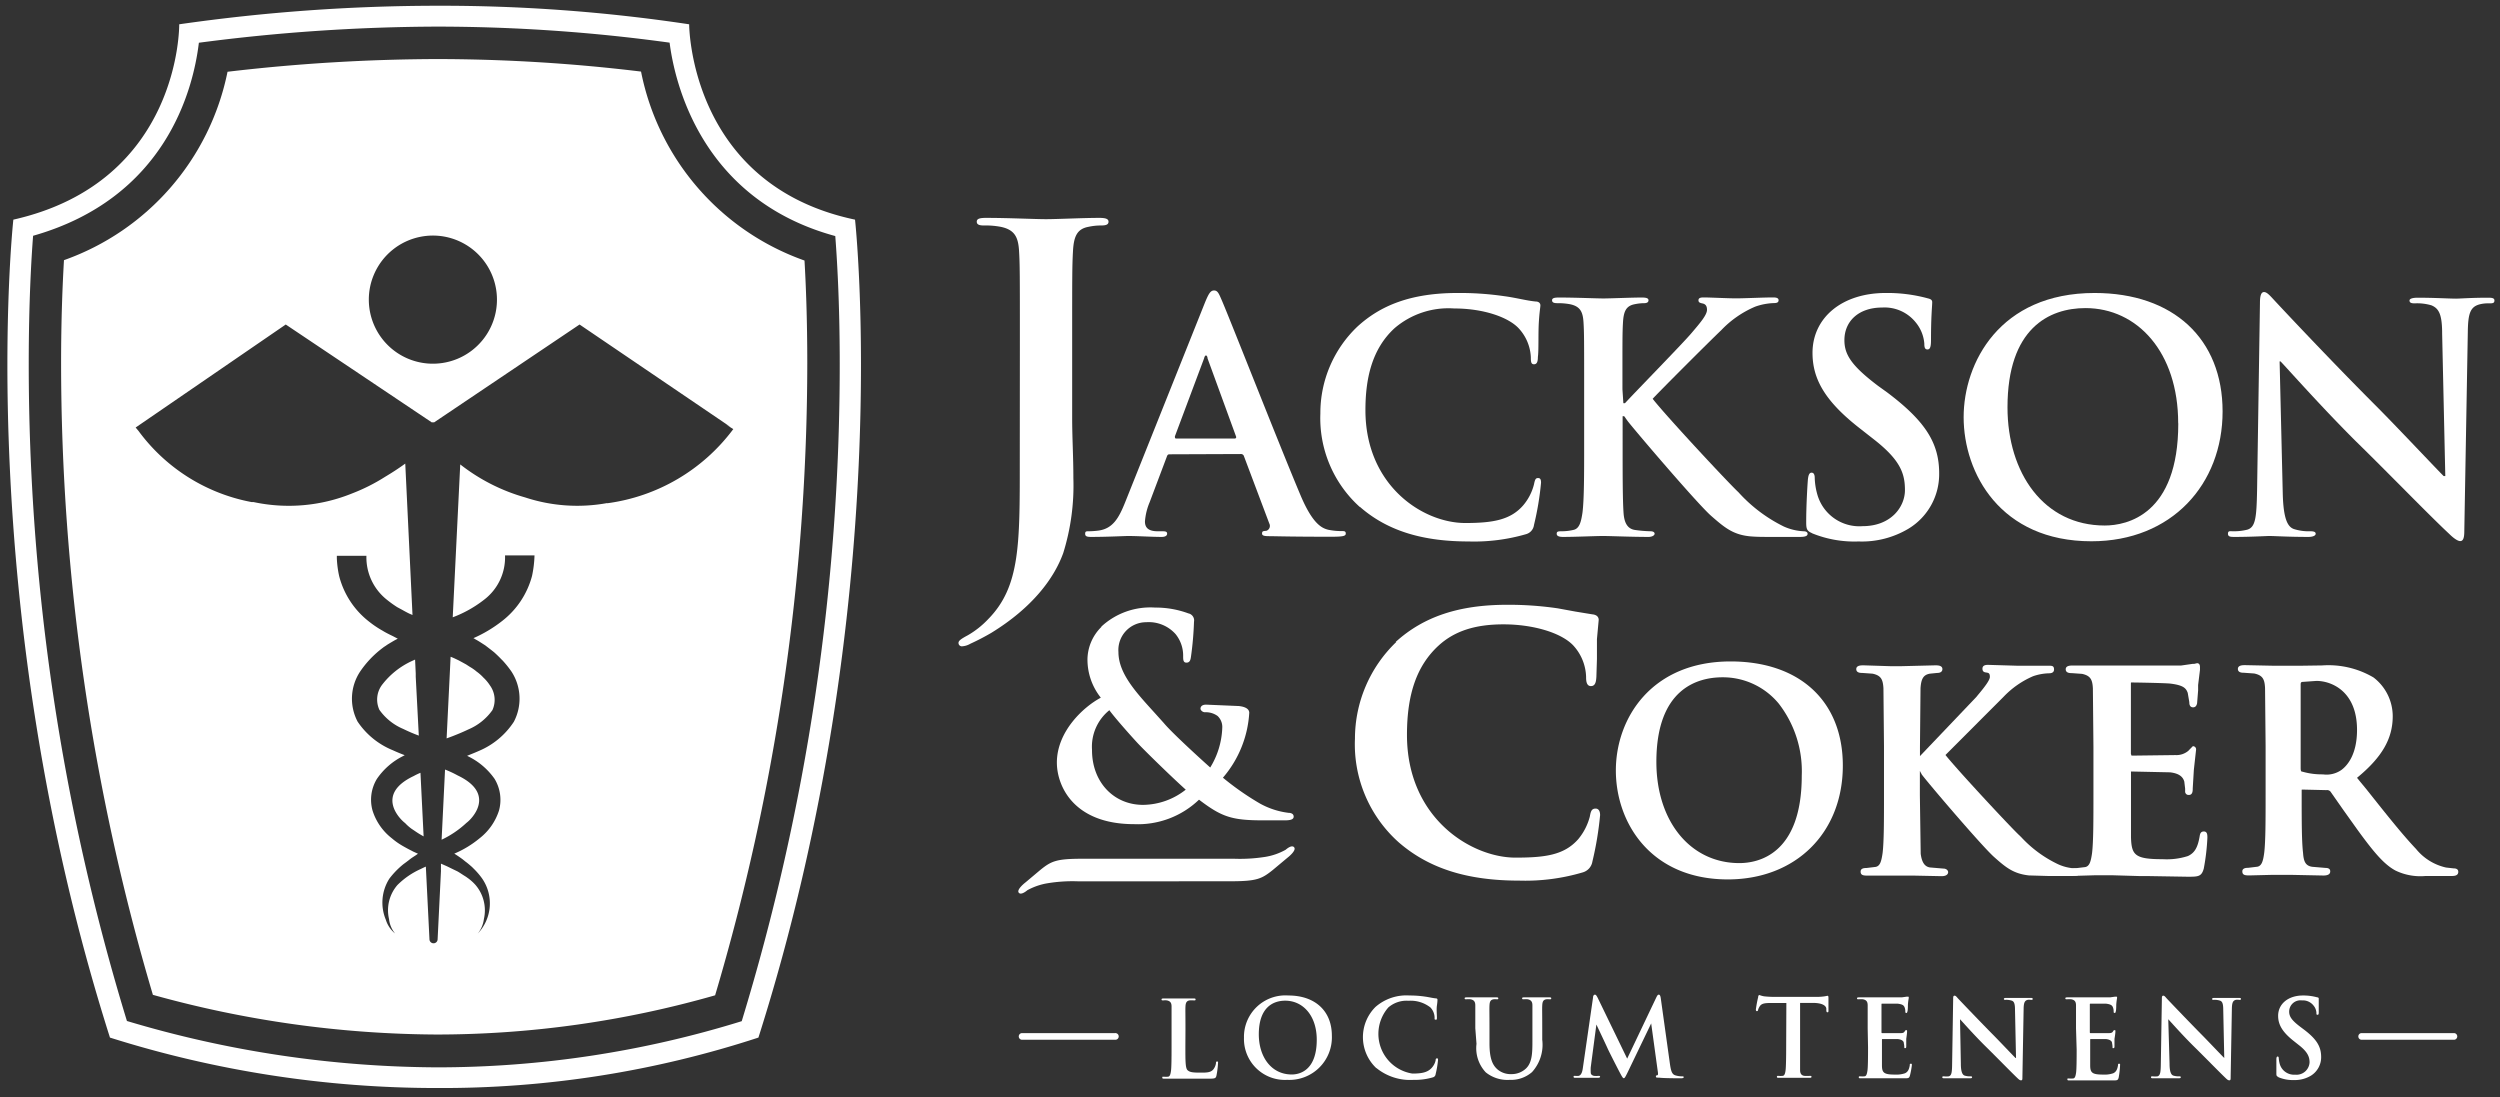 <svg id="Layer_1" data-name="Layer 1" xmlns="http://www.w3.org/2000/svg" viewBox="0 0 269.64 118.35" fill="#ffffff"><rect x="0" y="0" width="269.64" height="118.35" fill="#333333" stroke="none"/><defs></defs><title>JCLT-LogoHorBlue</title><path class="cls-1" d="M120.24,112.14H110.18a.36.36,0,0,1,0-.71h10.06a.36.36,0,1,1,0,.71"/><path class="cls-1" d="M264.73,112.14H254.66a.36.36,0,0,1,0-.71h10.07a.36.36,0,0,1,0,.71"/><path class="cls-1" d="M110,36.71c0-6.92,0-8.2-.09-9.66s-.46-2.28-2-2.59a8.71,8.71,0,0,0-1.78-.14c-.5,0-.78-.09-.78-.41s.32-.41,1-.41c2.41,0,5.28.14,6.47.14s4-.14,5.74-.14c.64,0,1,.09,1,.41s-.28.41-.82.41a6.18,6.18,0,0,0-1.32.14c-1.23.22-1.6,1-1.69,2.59s-.09,2.74-.09,9.66v8.43c0,2,.13,4.15.13,6.43a24.5,24.5,0,0,1-1.09,8.07c-1,2.78-3.37,5.92-7.75,8.61a25,25,0,0,1-2.27,1.18,2,2,0,0,1-.92.28.36.36,0,0,1-.36-.37c0-.22.23-.41,1-.82a9.59,9.59,0,0,0,2.19-1.73c3.46-3.51,3.42-8.07,3.42-17Z"/><path class="cls-1" d="M126.15,49c-.18,0-.24.07-.31.28L124,54.16a6.61,6.61,0,0,0-.51,2.08c0,.62.31,1.06,1.37,1.06h.51c.41,0,.51.07.51.27s-.2.34-.58.34c-1.09,0-2.56-.1-3.62-.1-.38,0-2.26.1-4,.1-.44,0-.64-.06-.64-.34s.13-.27.41-.27a8.81,8.81,0,0,0,1-.07c1.58-.2,2.23-1.37,2.91-3.07l8.58-21.47c.41-1,.61-1.36,1-1.36s.51.3.85,1.09c.82,1.88,6.29,15.82,8.48,21,1.3,3.08,2.29,3.55,3,3.72a7.05,7.05,0,0,0,1.44.14c.27,0,.44,0,.44.27s-.3.34-1.57.34-3.72,0-6.46-.06c-.61,0-1,0-1-.28s.13-.27.47-.3a.56.56,0,0,0,.31-.79l-2.73-7.25a.33.33,0,0,0-.34-.24Zm7-1.7c.17,0,.2-.11.17-.21l-3.08-8.44c0-.14-.07-.31-.17-.31s-.17.17-.2.31l-3.15,8.41c0,.13,0,.24.14.24Z"/><path class="cls-1" d="M146.65,54.67a12.89,12.89,0,0,1-4.24-10.08,12.87,12.87,0,0,1,4-9.37c2.46-2.25,5.71-3.62,10.8-3.62a33.17,33.17,0,0,1,5,.34c1.3.17,2.39.48,3.42.58.37,0,.51.21.51.41s-.1.69-.17,1.88,0,3-.1,3.69c0,.52-.11.79-.42.79s-.34-.27-.34-.75a4.89,4.89,0,0,0-1.33-3.15c-1.13-1.19-3.79-2.12-6.94-2.12a8.93,8.93,0,0,0-6.42,2.12c-2.5,2.29-3.15,5.54-3.15,8.85,0,8.14,6.19,12.17,10.77,12.17,3,0,4.89-.34,6.25-1.91a5.61,5.61,0,0,0,1.16-2.26c.11-.54.18-.68.45-.68s.31.24.31.51a31.51,31.51,0,0,1-.76,4.55,1.18,1.18,0,0,1-.88,1,20.08,20.08,0,0,1-6.16.78c-4.68,0-8.61-1-11.72-3.72"/><path class="cls-1" d="M175.09,43.49h.17c1.16-1.26,6.15-6.36,7.14-7.52s1.71-2,1.71-2.56c0-.38-.14-.61-.48-.68s-.44-.14-.44-.35.17-.3.54-.3c.72,0,2.6.1,3.52.1s2.94-.1,4-.1c.35,0,.58.07.58.3s-.17.31-.51.31a6.65,6.65,0,0,0-2,.38,11,11,0,0,0-3.69,2.56c-1.06,1-6.22,6.15-7.38,7.38,1.23,1.61,7.92,8.82,9.26,10.09a16.23,16.23,0,0,0,4.89,3.69,5.86,5.86,0,0,0,2.11.51c.24,0,.45.07.45.27s-.17.34-.82.34h-3c-1,0-1.64,0-2.35-.06-1.85-.17-2.77-.93-4.24-2.22s-8.24-9.23-9-10.22l-.37-.52h-.17V48c0,3.15,0,5.85.1,7.32.07,1,.38,1.71,1.23,1.84a14.1,14.1,0,0,0,1.67.14c.28,0,.45.1.45.27s-.27.34-.65.34c-1.91,0-4.07-.1-4.92-.1s-2.94.1-4.31.1c-.44,0-.68-.1-.68-.34s.13-.27.54-.27a5.51,5.51,0,0,0,1.24-.14c.68-.13.85-.88,1-1.87.18-1.44.18-4.14.18-7.29V42c0-5.2,0-6.15-.07-7.25s-.34-1.71-1.47-1.94a6.89,6.89,0,0,0-1.33-.11c-.38,0-.59-.07-.59-.31s.24-.3.76-.3c1.81,0,4,.1,4.78.1s3-.1,4.14-.1c.48,0,.72.07.72.3s-.21.31-.48.31a5,5,0,0,0-1,.11c-.92.17-1.2.75-1.27,1.94s-.06,2-.06,7.25Z"/><path class="cls-1" d="M195.45,57.51c-.54-.24-.64-.41-.64-1.17,0-1.88.13-3.93.17-4.47s.13-.89.41-.89.34.3.34.58A7.28,7.28,0,0,0,196,53.3a4.71,4.71,0,0,0,4.89,3.45c3.07,0,4.57-2.08,4.57-3.89s-.51-3.25-3.35-5.47l-1.57-1.23c-3.76-2.94-5.05-5.33-5.05-8.1,0-3.76,3.14-6.46,7.89-6.46a16.58,16.58,0,0,1,4.55.58c.3.07.47.17.47.41,0,.44-.13,1.44-.13,4.1,0,.75-.11,1-.38,1s-.34-.21-.34-.62a4.08,4.08,0,0,0-.89-2.25A4.31,4.31,0,0,0,203,33.17c-2.53,0-4.07,1.47-4.07,3.52,0,1.57.78,2.77,3.62,4.92l1,.72c4.13,3.11,5.6,5.47,5.6,8.72A6.87,6.87,0,0,1,205.88,57a9.81,9.81,0,0,1-5.43,1.4,12.08,12.08,0,0,1-5-.88"/><path class="cls-1" d="M211.79,45c0-5.85,3.87-13.4,14.12-13.4,8.51,0,13.81,4.95,13.81,12.78s-5.47,14-14.15,14c-9.81,0-13.78-7.34-13.78-13.39m23.14.65c0-7.66-4.41-12.41-10-12.41-3.93,0-8.41,2.19-8.41,10.7,0,7.11,3.93,12.75,10.49,12.75,2.4,0,7.93-1.17,7.93-11"/><path class="cls-1" d="M246.21,53.27c.07,2.66.51,3.55,1.2,3.79a5.28,5.28,0,0,0,1.77.24c.38,0,.58.07.58.27s-.3.34-.78.34c-2.22,0-3.59-.1-4.24-.1-.31,0-1.91.1-3.69.1-.44,0-.75,0-.75-.34s.2-.27.54-.27a5.91,5.91,0,0,0,1.54-.17c.89-.27,1-1.27,1.06-4.24l.31-20.23c0-.68.1-1.16.44-1.16s.69.44,1.27,1.06c.41.44,5.6,6,10.59,11,2.33,2.32,6.94,7.24,7.52,7.79h.17L263.4,36c0-2.08-.34-2.73-1.16-3.07a5.43,5.43,0,0,0-1.81-.21c-.41,0-.55-.1-.55-.31s.38-.3.89-.3c1.78,0,3.42.1,4.14.1.37,0,1.67-.1,3.35-.1.44,0,.78,0,.78.3s-.2.31-.61.31a3.48,3.48,0,0,0-1,.11c-1,.27-1.23,1-1.26,2.9l-.38,21.57c0,.75-.14,1.06-.44,1.06s-.79-.38-1.17-.76c-2.15-2-6.52-6.52-10.08-10-3.72-3.7-7.52-8-8.13-8.62h-.1Z"/><path class="cls-1" d="M150.59,69.25a14.46,14.46,0,0,0-4.45,10.41,14.17,14.17,0,0,0,4.72,11.19h0c3.24,2.81,7.37,4.13,13,4.13a21.79,21.79,0,0,0,6.82-.88,1.46,1.46,0,0,0,1.07-1.18,35.34,35.34,0,0,0,.83-5c0-.61-.3-.71-.48-.71-.45,0-.53.32-.63.87a6.28,6.28,0,0,1-1.24,2.42c-1.51,1.72-3.55,2-6.78,2-4.72,0-11.7-4.21-11.7-13.24,0-4.43,1.08-7.49,3.41-9.63,1.72-1.57,3.94-2.29,7-2.29,3.22,0,6.24.91,7.53,2.28A5.22,5.22,0,0,1,171.07,73c0,.33,0,1,.52,1s.56-.57.59-1l.06-1.92,0-2.15.19-2.07c0-.16-.06-.54-.69-.6l-1.83-.3L168,65.61a36.56,36.56,0,0,0-5.46-.38c-5.18,0-9,1.28-12,4"/><path class="cls-1" d="M174.28,83.1c0,5.66,3.78,11.75,12.08,11.75,7.3,0,12.4-5,12.4-12.28,0-6.93-4.64-11.23-12.11-11.23-8.5,0-12.37,6.1-12.37,11.76m4.37-.92c0-7.94,4.48-9.13,7.14-9.13a7.81,7.81,0,0,1,6.06,2.84,11.9,11.9,0,0,1,2.48,7.77c0,8.51-4.71,9.43-6.73,9.43-5.27,0-8.95-4.49-8.95-10.91"/><path class="cls-1" d="M219.22,71.8l-1.73,0-3.05-.09c-.19,0-.62,0-.62.41s.3.39.5.43.3.11.3.46-.58,1.11-1.33,2l-.12.15-3.81,4-2.28,2.39V80.49l.06-6.27c.07-1,.3-1.43,1-1.56l.8-.08c.48,0,.56-.26.56-.41,0-.41-.52-.41-.77-.41l-3.58.09-1.32,0L201,71.76c-.28,0-.79,0-.79.41s.47.41.64.41l1.12.08c.93.2,1.11.64,1.17,1.56l.06,6.27v5.22c0,2.71,0,5.05-.15,6.29-.13.92-.28,1.41-.75,1.5l-1,.12c-.16,0-.62,0-.62.38s.25.44.74.44l2.34,0,1.39,0,1.34,0,2.92.06c.64,0,.71-.31.71-.44s-.14-.38-.53-.38l-1.43-.12c-.58-.09-.88-.56-1-1.47l-.09-6.32V83.15h0l.21.39c.62.85,6.46,7.7,7.78,8.88s2.12,1.81,3.76,2l2.06.06h2.57c.43,0,.86,0,.86-.44,0-.09,0-.38-.53-.38a5,5,0,0,1-1.79-.44,13,13,0,0,1-4-2.94l-.23-.22c-1.13-1.08-6.73-7.11-7.93-8.63l6.3-6.31a9.67,9.67,0,0,1,3.16-2.19,5.73,5.73,0,0,1,1.66-.31c.16,0,.59,0,.59-.41s-.22-.41-.65-.41Z"/><path class="cls-1" d="M236.67,71.6l-.16,0-1.26.18-7.39,0-1.44,0-.42,0-2.41,0c-.28,0-.79,0-.79.41s.47.41.64.41l1.12.08c.93.2,1.12.64,1.17,1.56l.06,6.27v5.22c0,2.71,0,5.05-.15,6.29-.13.92-.28,1.41-.74,1.5l-1,.12c-.16,0-.62,0-.62.38s.25.44.73.44l2.05-.06,1.69,0,3.07.09.91,0,4.22.07c1.13,0,1.5,0,1.74-.88a23.55,23.55,0,0,0,.39-3.32c0-.3,0-.68-.38-.68s-.42.31-.46.56c-.21,1.2-.55,1.76-1.26,2.09a7.49,7.49,0,0,1-2.72.34c-3,0-3.36-.44-3.42-2.35V83.37l0-.16,4.21.09c1.16.13,1.43.63,1.54,1l.09.76,0,.28a.37.37,0,0,0,.41.4c.41,0,.41-.46.41-.71l.12-2,.24-2.17a.34.34,0,0,0-.35-.38L236,81a2,2,0,0,1-1.37.44l-4.73.06s-.07-.19-.07-.19V73.77c0-.16,0-.16.07-.16.56,0,3.69.06,4.19.12,1.45.18,1.69.52,1.87,1l.17,1c0,.14,0,.56.41.56.23,0,.37-.15.43-.44l.11-1.39,0-.58.2-1.63,0-.31c0-.34-.17-.41-.32-.41Z"/><path class="cls-1" d="M248.39,71.8l-2.17,0-1.18,0-2.88-.06c-.27,0-.79,0-.79.41s.47.41.64.41l1.12.08c.94.2,1.12.64,1.17,1.56l.06,6.27v5.22c0,2.71,0,5.05-.15,6.29-.12.92-.28,1.41-.74,1.5l-1,.12c-.15,0-.62,0-.62.38s.25.44.74.44l2.41-.06,1.2,0,1,0,3.4.07c.48,0,.73-.15.73-.44,0-.09,0-.38-.5-.38l-1.43-.12c-.75-.1-.94-.6-1-1.5-.15-1.24-.15-3.59-.15-6.32v-.42c0-.09,0-.09.1-.09l2.57.06a.49.49,0,0,1,.43.15l1.4,2,1.52,2.13c1.74,2.39,2.85,3.73,4.11,4.4a6.17,6.17,0,0,0,3.24.58h2.81c.21,0,.71,0,.71-.44,0-.09,0-.38-.5-.38l-.81-.09a5.78,5.78,0,0,1-3.24-2c-1.5-1.58-3.21-3.74-5.37-6.46,0,0-.83-1-1-1.22,2.69-2.21,3.85-4.21,3.85-6.65a5.27,5.27,0,0,0-2.07-4.17,9.57,9.57,0,0,0-5.53-1.3Zm-.08,11.43c-.11,0-.17-.09-.17-.4v-9c0-.21.05-.25.16-.28l1.54-.11c1.62,0,4.38,1.11,4.38,5.28,0,2.68-1.06,3.86-1.68,4.32a2.79,2.79,0,0,1-2,.48,7.59,7.59,0,0,1-2.21-.29"/><path class="cls-1" d="M118.79,67.62a5,5,0,0,0-1.5,3.45v.05a6.6,6.6,0,0,0,1.44,4.13c-1.89,1-4.74,3.65-4.74,7,0,2.47,1.76,6.64,8.33,6.64a9.51,9.51,0,0,0,7-2.64c2.47,1.88,3.55,2.23,6.94,2.23h2.27c.53,0,1-.05,1-.4s-.36-.41-.55-.41a8.47,8.47,0,0,1-3.08-1,30,30,0,0,1-4-2.79,11.8,11.8,0,0,0,2.84-7c0-.28-.2-.63-1.13-.73L130.09,76c-.55,0-.61.31-.61.44s.19.38.49.38a2.17,2.17,0,0,1,1.35.4,1.62,1.62,0,0,1,.51,1.25,8.72,8.72,0,0,1-1.3,4.31c-1-.89-4.13-3.74-5-4.79l-.9-1c-2-2.21-4-4.3-4-6.66a3,3,0,0,1,3-3.22,3.87,3.87,0,0,1,3.16,1.28,3.67,3.67,0,0,1,.82,2.38c0,.36,0,.7.35.7s.44-.25.49-.62a35,35,0,0,0,.33-3.79.77.77,0,0,0-.6-.9,10.19,10.19,0,0,0-3.61-.63,7.77,7.77,0,0,0-5.79,2.06m-1,13.27a5.06,5.06,0,0,1,1.87-4.26c.6.83,2.38,2.83,3.07,3.57s3.46,3.46,5.17,5a7.53,7.53,0,0,1-4.6,1.64c-3.19,0-5.51-2.48-5.51-5.9"/><path class="cls-1" d="M132.67,95.05c2.86,0,3.39-.24,4.6-1.21l1.58-1.32s1-.76.74-1.12-.92.25-.92.25a6.69,6.69,0,0,1-2.21.77,17.44,17.44,0,0,1-3.36.2l-16.31,0c-2.85,0-3.39.24-4.6,1.22l-1.57,1.32s-1,.76-.75,1.11.93-.25.93-.25a6.82,6.82,0,0,1,2.21-.76,16.57,16.57,0,0,1,3.36-.2Z"/><path class="cls-1" d="M47.13,117.35a117,117,0,0,1-35.27-5.44C-3.08,64.91,1.44,23.69,1.44,23.69,19.55,19.6,19.33,2.62,19.33,2.62a197,197,0,0,1,27.8-2,179.72,179.72,0,0,1,27.2,2s0,17.3,17.89,21.07c0,0,4.52,41.22-10.42,88.22a109.64,109.64,0,0,1-34.67,5.44m0-114.48h0A200.84,200.84,0,0,0,21.45,4.61c-.61,5.08-3.59,16.76-17.88,20.82-.18,2.33-.47,7.08-.47,13.77a242.11,242.11,0,0,0,10.59,70.92,118.06,118.06,0,0,0,33.44,5h0A110.85,110.85,0,0,0,80,110.14,242.34,242.34,0,0,0,90.57,39.2c0-6.64-.3-11.4-.48-13.74C75.55,21.5,72.75,8.76,72.22,4.6A184.43,184.43,0,0,0,47.13,2.87"/><path class="cls-1" d="M44.62,83.7c-4.22,2-1.43,4.71-.93,5.07a4.82,4.82,0,0,0,.7.62l.3.2c.19.13.38.26.6.39s.26.15.4.23l-.34-6.86a7.05,7.05,0,0,0-.73.35M44.84,73l0-.35-.07-1.51-.31.14a8.51,8.51,0,0,0-3.28,2.62,2.65,2.65,0,0,0-.26,2.66,6,6,0,0,0,2.57,2.06,18.06,18.06,0,0,0,1.68.72ZM48,83l-.37,7.57a10.49,10.49,0,0,0,2.68-1.82c.5-.35,3.3-3.09-.94-5.11A11.58,11.58,0,0,0,48,83M86.77,28.1A27.22,27.22,0,0,1,69.14,7.72a183.55,183.55,0,0,0-22-1.35A197.52,197.52,0,0,0,24.54,7.74,27.3,27.3,0,0,1,6.9,28.06c-.15,2.56-.31,6.33-.31,11.14a240.11,240.11,0,0,0,9.9,68.1,115.87,115.87,0,0,0,30.64,4.28,109.25,109.25,0,0,0,30-4.23A240.26,240.26,0,0,0,87.07,39.2c0-4.78-.15-8.54-.3-11.1M40.32,29.64a6.91,6.91,0,1,1-.54,2.7,6.88,6.88,0,0,1,.54-2.7M65.48,54.26a17.93,17.93,0,0,1-8.84-.61,20.34,20.34,0,0,1-7-3.56l-.81,16.49a12.79,12.79,0,0,0,3.4-1.91,5.73,5.73,0,0,0,2.24-4.77h3.18a12.15,12.15,0,0,1-.27,2.23A9.1,9.1,0,0,1,54.13,67a14.33,14.33,0,0,1-3.07,1.83h0a1.18,1.18,0,0,1,.19.11c.24.13.47.27.7.42l.39.25.65.5c.12.1.25.19.37.3s.43.4.64.62.21.2.3.31a10.8,10.8,0,0,1,.87,1.1,5.35,5.35,0,0,1,.25,5.41A8.38,8.38,0,0,1,51.63,81c-.42.19-.84.35-1.25.52h0l.14.07A7.47,7.47,0,0,1,53.34,84a4.36,4.36,0,0,1,.48,3.42,6.2,6.2,0,0,1-2.1,3A11,11,0,0,1,49,92.07h0c.3.19.61.4.91.62l.27.22c.26.19.49.39.73.6l.27.27a7.7,7.7,0,0,1,.84,1,4.72,4.72,0,0,1-.49,5.91h0v0h0a3.11,3.11,0,0,0,.66-1.56,4.21,4.21,0,0,0-.92-3.7,5.13,5.13,0,0,0-.89-.78c-.13-.1-.29-.19-.43-.28s-.39-.26-.6-.38l-.62-.3-.53-.26-.64-.28,0,.82-.36,7.33h0a.44.44,0,1,1-.88,0h0l-.39-7.83c-.2.08-.39.18-.58.27a8.41,8.41,0,0,0-2.48,1.71,4.16,4.16,0,0,0-.91,3.68,2.93,2.93,0,0,0,.65,1.55v0h0a3.09,3.09,0,0,1-1-1.49A4.81,4.81,0,0,1,42,94.76a9,9,0,0,1,1.52-1.56h0l.3-.22.44-.34.15-.11h0l.43-.28.24-.17h0l-.51-.23-.17-.09c-.34-.17-.67-.35-1-.54l-.23-.14a7.44,7.44,0,0,1-.9-.66,6.1,6.1,0,0,1-2.09-3,4.33,4.33,0,0,1,.47-3.41,7.42,7.42,0,0,1,2.82-2.46l.18-.1c-.43-.16-.86-.34-1.3-.54a8.35,8.35,0,0,1-3.78-3.08,5.3,5.3,0,0,1,.26-5.38,10.67,10.67,0,0,1,2.46-2.58h0l0,0c.11-.09.23-.16.35-.24A2.8,2.8,0,0,1,42,69.4a.05.05,0,0,1,0,0,.41.41,0,0,1,.11-.07c.22-.13.43-.26.65-.37l.14-.08h0c-.22-.1-.4-.21-.61-.31s-.7-.34-1-.53a11.13,11.13,0,0,1-1.49-1,9.06,9.06,0,0,1-3.22-4.91,10.89,10.89,0,0,1-.25-1.91v-.27l0,0h3.19a5.83,5.83,0,0,0,2.24,4.76,11.7,11.7,0,0,0,1.09.78l.52.28c.25.14.5.28.77.41l.35.15L43.71,50c-.74.54-1.46,1-2.18,1.43A19.83,19.83,0,0,1,38,53.21a18.15,18.15,0,0,1-10.66.94l-.13,0-.08,0a19.63,19.63,0,0,1-12.19-7.67l-.31-.37L30.82,35h0l0,0L46.56,45.55h.27L62.51,35h0l0,0L78.8,46.06l-.5-.3.45.31v0l.34.21a20.28,20.28,0,0,1-13.6,8M48.6,70.84l-.09,1.87-.34,6.93.3-.11.32-.12c.59-.23,1.17-.47,1.73-.74a6.05,6.05,0,0,0,2.59-2.08,2.66,2.66,0,0,0-.27-2.67,4.56,4.56,0,0,0-.51-.65c-.07-.08-.16-.15-.23-.23a4.35,4.35,0,0,0-.38-.36,3.92,3.92,0,0,0-.32-.25,3.8,3.8,0,0,0-.38-.29c-.11-.08-.25-.16-.38-.24l-.37-.24-.44-.24-.37-.2L49,71l-.35-.15h0"/><path class="cls-1" d="M127.85,112.94c0,1.48,0,2.28.24,2.49s.5.26,1.4.26c.62,0,1.07,0,1.36-.33a1.39,1.39,0,0,0,.3-.69c0-.11,0-.18.13-.18s.09.06.09.2a9.26,9.26,0,0,1-.17,1.33c-.07.26-.13.32-.73.32-.84,0-1.44,0-2,0s-.94,0-1.42,0h-.66l-.8,0c-.15,0-.23,0-.23-.11s0-.1.18-.1a2.12,2.12,0,0,0,.42,0c.23,0,.29-.3.34-.64s.06-1.4.06-2.47v-2c0-1.77,0-2.09,0-2.46s-.11-.58-.5-.66a1.34,1.34,0,0,0-.38,0c-.13,0-.2,0-.2-.1s.09-.11.26-.11c.54,0,1.28,0,1.59,0s1.12,0,1.58,0c.16,0,.24,0,.24.11s-.07.1-.21.1a2.35,2.35,0,0,0-.45,0c-.31.06-.41.25-.43.66s0,.69,0,2.46Z"/><path class="cls-1" d="M134.17,111.92a4.47,4.47,0,0,1,4.79-4.55c2.89,0,4.69,1.68,4.69,4.34a4.59,4.59,0,0,1-4.81,4.76,4.42,4.42,0,0,1-4.67-4.55m7.85.22c0-2.6-1.49-4.21-3.4-4.21-1.33,0-2.85.74-2.85,3.63,0,2.41,1.33,4.33,3.56,4.33.81,0,2.69-.4,2.69-3.75"/><path class="cls-1" d="M148.44,115.2a4.59,4.59,0,0,1-.08-6.6,5.06,5.06,0,0,1,3.66-1.23,11.28,11.28,0,0,1,1.68.12c.44.06.81.16,1.16.19.13,0,.18.07.18.14s0,.24-.06.64,0,1,0,1.25,0,.27-.14.27-.11-.09-.11-.25a1.65,1.65,0,0,0-.45-1.07,3.46,3.46,0,0,0-2.36-.72,3,3,0,0,0-2.18.72,4.33,4.33,0,0,0,2.59,7.13c1,0,1.66-.11,2.12-.65a1.78,1.78,0,0,0,.39-.76c0-.19.06-.23.16-.23s.1.08.1.17a10.44,10.44,0,0,1-.26,1.54.39.39,0,0,1-.3.34,6.82,6.82,0,0,1-2.08.27,5.78,5.78,0,0,1-4-1.27"/><path class="cls-1" d="M159.12,110.9c0-1.77,0-2.09,0-2.46s-.12-.58-.5-.66a1.87,1.87,0,0,0-.45,0c-.13,0-.2,0-.2-.1s.08-.11.25-.11c.62,0,1.35,0,1.7,0s1,0,1.42,0c.18,0,.26,0,.26.11s-.07.1-.19.1a1.35,1.35,0,0,0-.33,0c-.32.06-.41.25-.43.66s0,.69,0,2.46v1.62c0,1.68.34,2.39.91,2.86a2.19,2.19,0,0,0,1.45.47,2.24,2.24,0,0,0,1.6-.63c.64-.63.67-1.68.67-2.87V110.9c0-1.77,0-2.09,0-2.46s-.12-.58-.5-.66a1.76,1.76,0,0,0-.42,0c-.12,0-.19,0-.19-.1s.08-.11.24-.11c.59,0,1.32,0,1.33,0s.87,0,1.33,0c.16,0,.24,0,.24.11s-.07.1-.21.1a1.37,1.37,0,0,0-.34,0c-.31.06-.4.25-.42.66s0,.69,0,2.46v1.24a4.39,4.39,0,0,1-1.1,3.49,3.45,3.45,0,0,1-2.41.84,3.73,3.73,0,0,1-2.58-.81,3.8,3.8,0,0,1-1-3.07Z"/><path class="cls-1" d="M171.82,107.58c0-.2.11-.3.2-.3s.16.06.31.36l3.17,6.54,3.15-6.62c.1-.19.15-.28.26-.28s.17.11.21.36l1,7.17c.11.73.22,1.06.57,1.17a2.42,2.42,0,0,0,.72.11c.11,0,.19,0,.19.09s-.14.12-.3.12-1.9,0-2.36-.07c-.27,0-.34,0-.34-.12s0-.1.13-.13.11-.18.06-.5l-.7-5.1h0l-2.53,5.26c-.27.55-.33.65-.43.65s-.22-.23-.41-.58c-.28-.53-1.19-2.31-1.33-2.63s-.8-1.71-1.21-2.58h0l-.61,4.62a5.36,5.36,0,0,0,0,.55c0,.22.15.32.35.37a2.58,2.58,0,0,0,.48,0c.1,0,.18,0,.18.09s-.11.12-.28.12c-.49,0-1,0-1.22,0l-1.15,0c-.11,0-.21,0-.21-.12s.07-.09.19-.09a1.79,1.79,0,0,0,.35,0c.32-.07.42-.52.47-.92Z"/><path class="cls-1" d="M192.67,108.18l-1.73,0c-.67,0-.95.08-1.13.34a1.35,1.35,0,0,0-.19.4c0,.09-.06.14-.13.14s-.11-.06-.11-.18a12.92,12.92,0,0,1,.25-1.34c0-.15.07-.22.14-.22a2.39,2.39,0,0,0,.5.14,10.44,10.44,0,0,0,1.16.06H196a5.94,5.94,0,0,0,.8-.06l.31-.06c.08,0,.1.07.1.25s0,1,0,1.34c0,.12,0,.19-.1.19s-.12-.06-.13-.23v-.13c0-.3-.34-.63-1.37-.65l-1.46,0v4.76c0,1.07,0,2,0,2.48,0,.33.11.58.46.63a5.47,5.47,0,0,0,.59,0c.13,0,.18,0,.18.1s-.09.11-.22.11c-.76,0-1.49,0-1.82,0l-1.46,0c-.15,0-.23,0-.23-.11s.05-.1.18-.1a2.12,2.12,0,0,0,.42,0c.23,0,.3-.3.34-.64s.06-1.4.06-2.47Z"/><path class="cls-1" d="M201.44,110.9c0-1.77,0-2.09,0-2.46s-.11-.58-.5-.66a1.87,1.87,0,0,0-.45,0c-.13,0-.2,0-.2-.1s.09-.11.26-.11l.94,0,.73,0h2.9l.5-.07a1.67,1.67,0,0,1,.18,0c.06,0,.07,0,.07.11s-.05.22-.09.75c0,.12,0,.63-.06.76s0,.13-.11.13-.11-.06-.11-.16a1.22,1.22,0,0,0-.07-.42c-.08-.21-.19-.35-.77-.42-.2,0-1.42,0-1.65,0-.06,0-.08,0-.08.11v2.94c0,.08,0,.13.08.13.25,0,1.59,0,1.86,0s.45,0,.55-.17.13-.15.19-.15.08,0,.08.09,0,.26-.09.85c0,.23,0,.69,0,.78s0,.22-.1.22-.11,0-.11-.11a2.37,2.37,0,0,0-.05-.42c0-.23-.22-.4-.65-.45-.22,0-1.36,0-1.64,0-.06,0-.07,0-.07.11v.92c0,.39,0,1.46,0,1.8,0,.8.21,1,1.39,1a2.92,2.92,0,0,0,1.09-.14c.3-.14.44-.38.52-.86,0-.12,0-.17.13-.17s.09.09.09.21A8.93,8.93,0,0,1,206,116c-.08.3-.18.3-.62.3-.87,0-1.51,0-2,0l-1.21,0h-.66l-.8,0c-.15,0-.23,0-.23-.11s.05-.1.18-.1a2.12,2.12,0,0,0,.42,0c.23,0,.29-.3.34-.64s.06-1.4.06-2.47Z"/><path class="cls-1" d="M211.49,114.73c0,.9.18,1.2.41,1.28a1.84,1.84,0,0,0,.6.08c.13,0,.2,0,.2.1s-.1.11-.27.11c-.75,0-1.21,0-1.44,0s-.64,0-1.25,0c-.15,0-.25,0-.25-.11s.07-.1.18-.1a2.35,2.35,0,0,0,.52,0c.31-.1.35-.43.36-1.44l.11-6.87c0-.23,0-.39.15-.39s.23.15.43.36,1.9,2,3.59,3.72c.79.79,2.36,2.46,2.56,2.64h.05l-.11-5.2c0-.71-.12-.93-.4-1a1.85,1.85,0,0,0-.61-.07c-.14,0-.19,0-.19-.1s.13-.11.3-.11c.61,0,1.16,0,1.41,0s.57,0,1.14,0c.15,0,.26,0,.26.11s-.07.1-.21.1a1,1,0,0,0-.34,0c-.33.09-.42.33-.43,1l-.13,7.32c0,.26,0,.36-.15.36s-.27-.13-.4-.25c-.73-.7-2.21-2.22-3.42-3.41s-2.55-2.71-2.76-2.93h0Z"/><path class="cls-1" d="M223.91,110.9c0-1.77,0-2.09,0-2.46s-.11-.58-.5-.66a1.87,1.87,0,0,0-.45,0c-.13,0-.2,0-.2-.1s.08-.11.26-.11l.94,0,.73,0h2.9l.5-.07a1.67,1.67,0,0,1,.18,0c.06,0,.07,0,.07.11s-.05.22-.09.75c0,.12,0,.63-.06.76s0,.13-.11.13-.11-.06-.11-.16a1.22,1.22,0,0,0-.07-.42c-.08-.21-.19-.35-.77-.42-.2,0-1.42,0-1.65,0-.06,0-.08,0-.08.11v2.94c0,.08,0,.13.08.13.25,0,1.59,0,1.85,0s.46,0,.56-.17.13-.15.19-.15.08,0,.08.09,0,.26-.1.85c0,.23,0,.69,0,.78s0,.22-.11.22-.1,0-.1-.11a2.37,2.37,0,0,0-.05-.42c0-.23-.22-.4-.65-.45-.22,0-1.37,0-1.64,0-.06,0-.07,0-.07.11v.92c0,.39,0,1.46,0,1.8,0,.8.21,1,1.39,1a2.92,2.92,0,0,0,1.09-.14c.3-.14.44-.38.52-.86,0-.12,0-.17.13-.17s.09.09.09.21a8.93,8.93,0,0,1-.15,1.29c-.08.3-.18.3-.63.3-.87,0-1.5,0-2,0l-1.21,0h-.66l-.8,0c-.15,0-.23,0-.23-.11s0-.1.18-.1a2.12,2.12,0,0,0,.42,0c.23,0,.29-.3.34-.64s.06-1.4.06-2.47Z"/><path class="cls-1" d="M234,114.73c0,.9.18,1.2.41,1.28a1.84,1.84,0,0,0,.6.08c.13,0,.2,0,.2.1s-.11.11-.27.11c-.75,0-1.22,0-1.44,0s-.65,0-1.25,0c-.15,0-.25,0-.25-.11s.07-.1.18-.1a2.35,2.35,0,0,0,.52,0c.3-.1.35-.43.36-1.44l.11-6.87c0-.23,0-.39.15-.39s.23.15.43.36,1.9,2,3.59,3.72c.79.79,2.36,2.46,2.56,2.64h0l-.11-5.2c0-.71-.12-.93-.4-1a1.85,1.85,0,0,0-.61-.07c-.14,0-.19,0-.19-.1s.13-.11.3-.11c.61,0,1.16,0,1.41,0s.57,0,1.13,0c.16,0,.27,0,.27.11s-.07.1-.21.1a1.14,1.14,0,0,0-.35,0c-.32.09-.41.33-.42,1l-.13,7.32c0,.26,0,.36-.15.36s-.27-.13-.4-.25c-.73-.7-2.21-2.22-3.42-3.41s-2.55-2.71-2.76-2.93h0Z"/><path class="cls-1" d="M245.74,116.16c-.19-.08-.22-.14-.22-.39,0-.64,0-1.33,0-1.52s.05-.3.14-.3.12.1.12.2a2.91,2.91,0,0,0,.1.59,1.6,1.6,0,0,0,1.66,1.17,1.41,1.41,0,0,0,1.56-1.32c0-.57-.18-1.11-1.14-1.86l-.53-.42c-1.28-1-1.72-1.81-1.72-2.75,0-1.27,1.07-2.19,2.68-2.19a5.62,5.62,0,0,1,1.54.2c.11,0,.16.06.16.14s0,.48,0,1.39c0,.25,0,.35-.13.35s-.12-.07-.12-.21a1.34,1.34,0,0,0-.3-.77,1.46,1.46,0,0,0-1.26-.57,1.22,1.22,0,0,0-1.38,1.2c0,.53.26.94,1.23,1.67l.32.24c1.41,1.06,1.9,1.86,1.9,3a2.34,2.34,0,0,1-1.09,2,3.36,3.36,0,0,1-1.84.48,4,4,0,0,1-1.69-.31"/></svg>